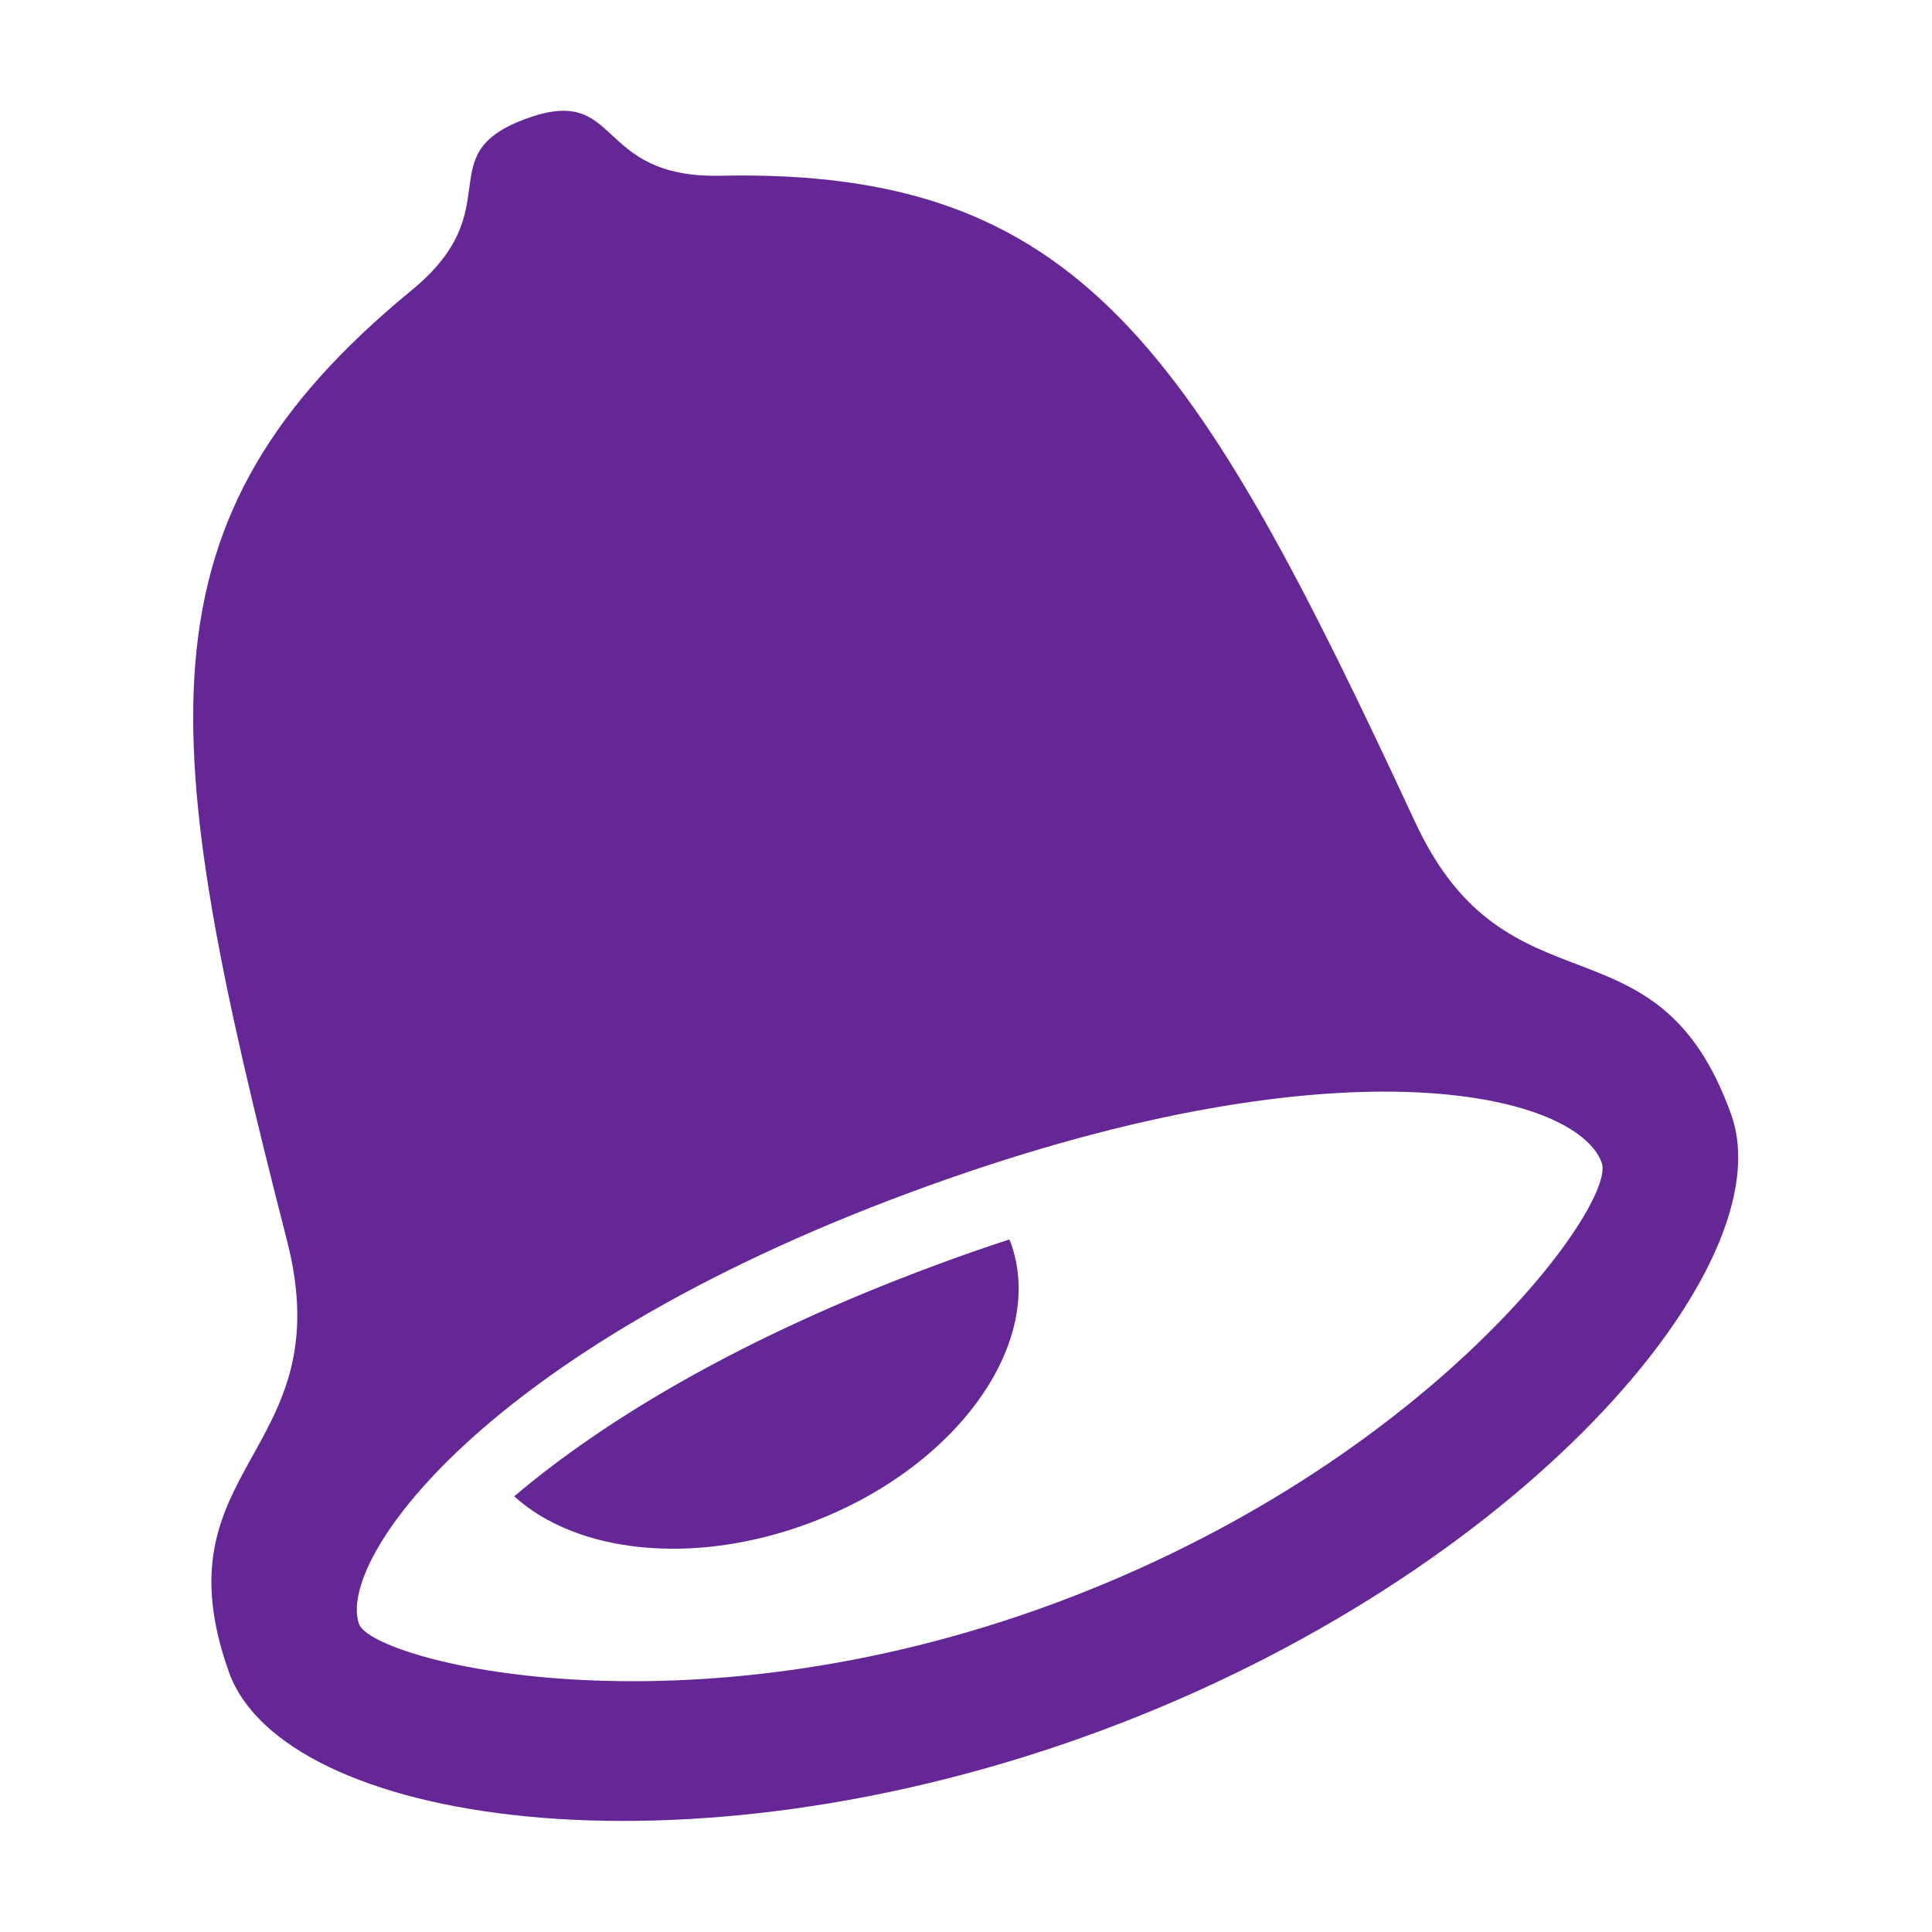 <svg width="24" height="24" viewBox="0 0 24 24" fill="none" xmlns="http://www.w3.org/2000/svg">
<path d="M17.58 10.214C14.844 4.326 13.421 2.089 8.951 2.183C7.358 2.215 7.74 1.028 6.526 1.478C5.314 1.928 6.354 2.587 5.113 3.606C1.631 6.466 1.951 9.11 3.566 15.414C4.247 18.07 1.926 18.199 2.844 20.772C3.515 22.649 8.459 23.435 13.674 21.5C18.89 19.565 22.177 15.724 21.506 13.847C20.588 11.273 18.733 12.694 17.58 10.214ZM13.109 19.914C8.45 21.642 4.622 20.627 4.46 20.174C4.182 19.394 5.964 16.795 11.29 14.819C16.615 12.842 19.588 13.576 19.898 14.446C20.082 14.96 17.768 18.185 13.109 19.914ZM11.611 15.721C9.176 16.625 7.484 17.658 6.388 18.588C7.159 19.289 8.604 19.459 10.043 18.925C11.875 18.247 13.002 16.686 12.557 15.44L12.538 15.397C12.236 15.496 11.928 15.602 11.611 15.721Z" fill="#652696"/>
</svg>
